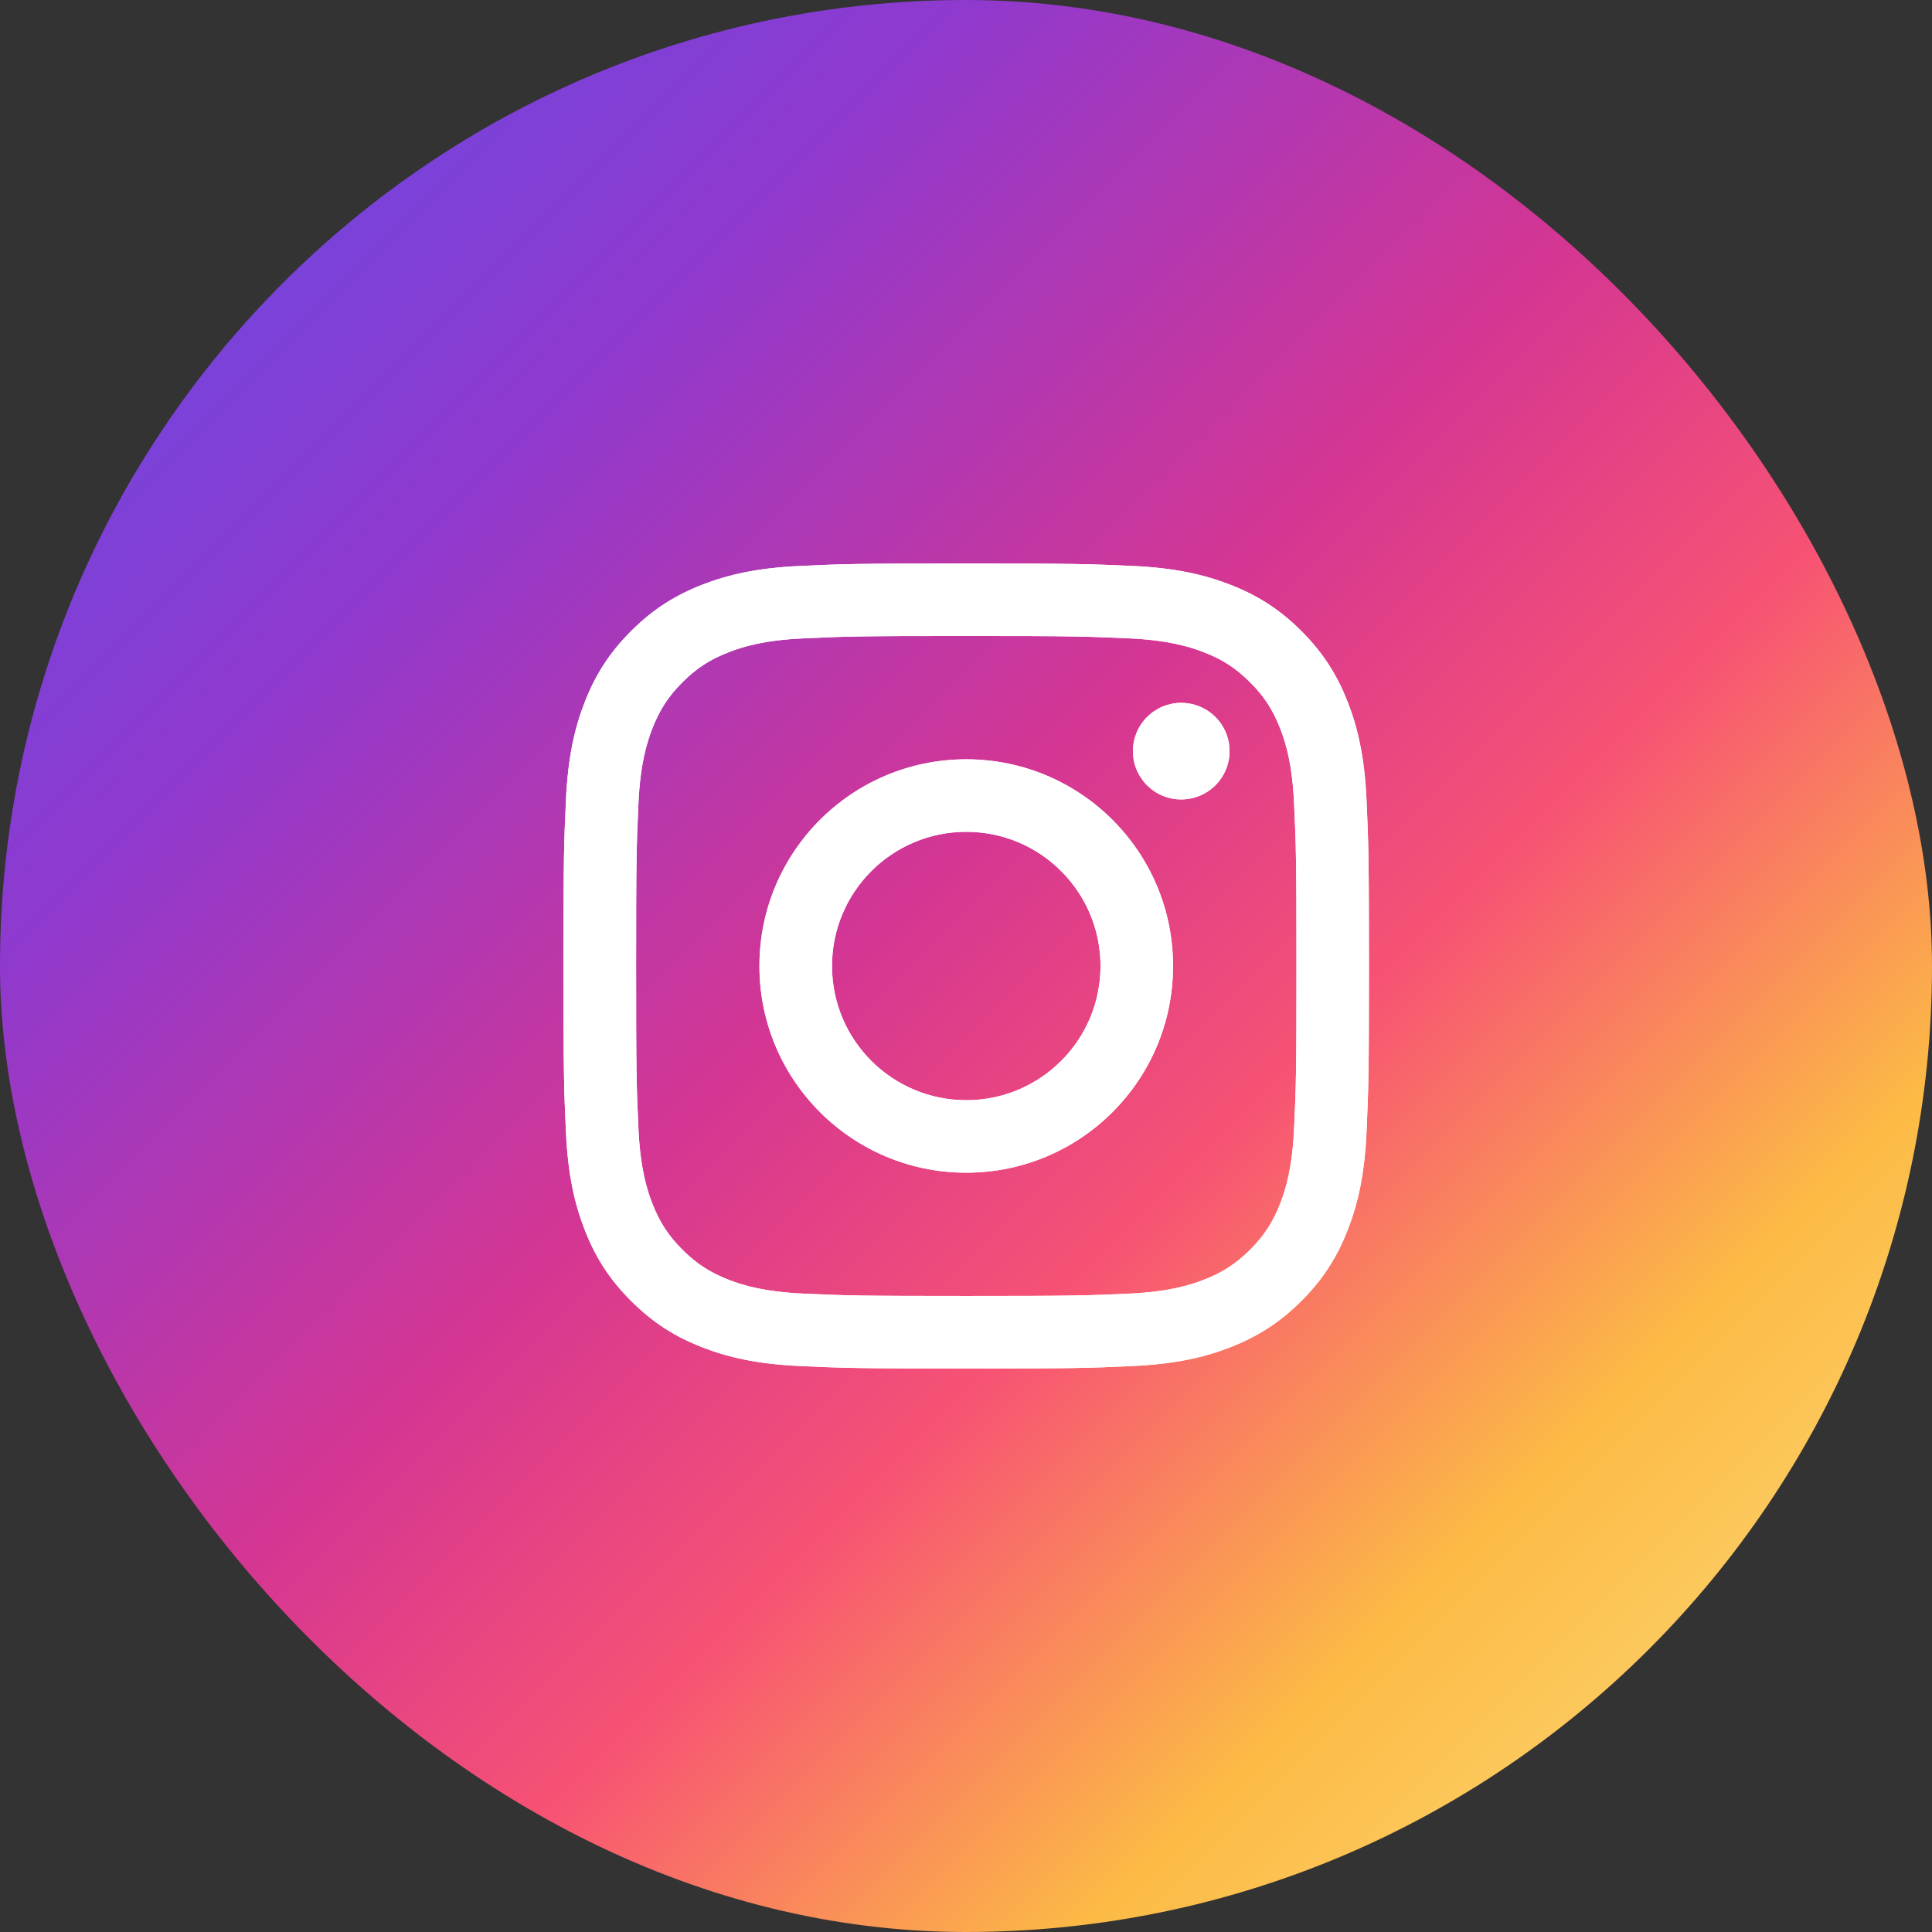 <svg width="48" height="48" viewBox="0 0 48 48" fill="none" xmlns="http://www.w3.org/2000/svg">
<rect x="0" y="0" width="48" height="48" fill="#333333" stroke="none"/>
<rect width="48" height="48" rx="24" fill="url(#paint0_linear_443_3873)"/>
<path d="M20.671 24C20.671 22.159 22.164 20.666 24.006 20.666C25.848 20.666 27.342 22.159 27.342 24C27.342 25.841 25.848 27.334 24.006 27.334C22.164 27.334 20.671 25.841 20.671 24ZM18.868 24C18.868 26.836 21.168 29.135 24.006 29.135C26.844 29.135 29.144 26.836 29.144 24C29.144 21.164 26.844 18.865 24.006 18.865C21.168 18.865 18.868 21.164 18.868 24ZM28.147 18.662C28.146 18.899 28.217 19.131 28.349 19.328C28.481 19.526 28.668 19.68 28.887 19.77C29.107 19.861 29.348 19.885 29.581 19.839C29.814 19.793 30.028 19.679 30.196 19.511C30.364 19.343 30.479 19.129 30.525 18.897C30.571 18.664 30.548 18.422 30.457 18.203C30.366 17.984 30.212 17.796 30.015 17.665C29.817 17.533 29.585 17.462 29.348 17.462H29.347C29.029 17.462 28.724 17.589 28.499 17.814C28.273 18.038 28.147 18.343 28.147 18.662ZM19.964 32.14C18.988 32.095 18.458 31.933 18.105 31.796C17.638 31.614 17.305 31.398 16.954 31.048C16.604 30.698 16.387 30.365 16.206 29.898C16.069 29.546 15.906 29.016 15.862 28.041C15.813 26.987 15.804 26.671 15.804 24C15.804 21.33 15.814 21.014 15.862 19.959C15.906 18.984 16.07 18.455 16.206 18.102C16.388 17.635 16.605 17.302 16.954 16.952C17.305 16.601 17.637 16.385 18.105 16.204C18.458 16.066 18.988 15.904 19.964 15.86C21.018 15.811 21.335 15.801 24.006 15.801C26.677 15.801 26.994 15.812 28.05 15.86C29.025 15.904 29.555 16.068 29.908 16.204C30.375 16.385 30.708 16.602 31.059 16.952C31.409 17.301 31.625 17.635 31.807 18.102C31.945 18.454 32.107 18.984 32.151 19.959C32.2 21.014 32.21 21.33 32.21 24C32.21 26.671 32.2 26.986 32.151 28.041C32.107 29.016 31.944 29.546 31.807 29.898C31.625 30.365 31.409 30.698 31.059 31.048C30.709 31.397 30.375 31.614 29.908 31.796C29.556 31.933 29.025 32.095 28.05 32.14C26.995 32.188 26.678 32.198 24.006 32.198C21.334 32.198 21.018 32.188 19.964 32.14ZM19.881 14.061C18.816 14.109 18.088 14.278 17.452 14.525C16.794 14.78 16.236 15.123 15.68 15.678C15.123 16.234 14.781 16.792 14.525 17.45C14.278 18.086 14.109 18.813 14.061 19.877C14.011 20.943 14 21.284 14 24C14 26.716 14.011 27.057 14.061 28.123C14.109 29.187 14.278 29.914 14.525 30.55C14.781 31.208 15.123 31.766 15.68 32.322C16.236 32.877 16.794 33.219 17.452 33.475C18.089 33.722 18.816 33.891 19.881 33.939C20.948 33.988 21.289 34 24.006 34C26.723 34 27.064 33.989 28.131 33.939C29.197 33.891 29.924 33.722 30.56 33.475C31.218 33.219 31.776 32.877 32.333 32.322C32.889 31.766 33.23 31.208 33.487 30.55C33.734 29.914 33.904 29.187 33.951 28.123C34 27.056 34.011 26.716 34.011 24C34.011 21.284 34 20.943 33.951 19.877C33.903 18.813 33.734 18.085 33.487 17.45C33.23 16.792 32.889 16.235 32.333 15.678C31.776 15.122 31.218 14.78 30.561 14.525C29.924 14.278 29.197 14.108 28.132 14.061C27.065 14.012 26.724 14 24.007 14C21.29 14 20.948 14.011 19.881 14.061Z" fill="white"/>
<path d="M20.671 24C20.671 22.159 22.164 20.666 24.006 20.666C25.848 20.666 27.342 22.159 27.342 24C27.342 25.841 25.848 27.334 24.006 27.334C22.164 27.334 20.671 25.841 20.671 24ZM18.868 24C18.868 26.836 21.168 29.135 24.006 29.135C26.844 29.135 29.144 26.836 29.144 24C29.144 21.164 26.844 18.865 24.006 18.865C21.168 18.865 18.868 21.164 18.868 24ZM28.147 18.662C28.146 18.899 28.217 19.131 28.349 19.328C28.481 19.526 28.668 19.68 28.887 19.77C29.107 19.861 29.348 19.885 29.581 19.839C29.814 19.793 30.028 19.679 30.196 19.511C30.364 19.343 30.479 19.129 30.525 18.897C30.571 18.664 30.548 18.422 30.457 18.203C30.366 17.984 30.212 17.796 30.015 17.665C29.817 17.533 29.585 17.462 29.348 17.462H29.347C29.029 17.462 28.724 17.589 28.499 17.814C28.273 18.038 28.147 18.343 28.147 18.662ZM19.964 32.14C18.988 32.095 18.458 31.933 18.105 31.796C17.638 31.614 17.305 31.398 16.954 31.048C16.604 30.698 16.387 30.365 16.206 29.898C16.069 29.546 15.906 29.016 15.862 28.041C15.813 26.987 15.804 26.671 15.804 24C15.804 21.33 15.814 21.014 15.862 19.959C15.906 18.984 16.07 18.455 16.206 18.102C16.388 17.635 16.605 17.302 16.954 16.952C17.305 16.601 17.637 16.385 18.105 16.204C18.458 16.066 18.988 15.904 19.964 15.86C21.018 15.811 21.335 15.801 24.006 15.801C26.677 15.801 26.994 15.812 28.05 15.86C29.025 15.904 29.555 16.068 29.908 16.204C30.375 16.385 30.708 16.602 31.059 16.952C31.409 17.301 31.625 17.635 31.807 18.102C31.945 18.454 32.107 18.984 32.151 19.959C32.2 21.014 32.21 21.33 32.21 24C32.21 26.671 32.2 26.986 32.151 28.041C32.107 29.016 31.944 29.546 31.807 29.898C31.625 30.365 31.409 30.698 31.059 31.048C30.709 31.397 30.375 31.614 29.908 31.796C29.556 31.933 29.025 32.095 28.05 32.14C26.995 32.188 26.678 32.198 24.006 32.198C21.334 32.198 21.018 32.188 19.964 32.14ZM19.881 14.061C18.816 14.109 18.088 14.278 17.452 14.525C16.794 14.78 16.236 15.123 15.68 15.678C15.123 16.234 14.781 16.792 14.525 17.45C14.278 18.086 14.109 18.813 14.061 19.877C14.011 20.943 14 21.284 14 24C14 26.716 14.011 27.057 14.061 28.123C14.109 29.187 14.278 29.914 14.525 30.55C14.781 31.208 15.123 31.766 15.68 32.322C16.236 32.877 16.794 33.219 17.452 33.475C18.089 33.722 18.816 33.891 19.881 33.939C20.948 33.988 21.289 34 24.006 34C26.723 34 27.064 33.989 28.131 33.939C29.197 33.891 29.924 33.722 30.56 33.475C31.218 33.219 31.776 32.877 32.333 32.322C32.889 31.766 33.23 31.208 33.487 30.55C33.734 29.914 33.904 29.187 33.951 28.123C34 27.056 34.011 26.716 34.011 24C34.011 21.284 34 20.943 33.951 19.877C33.903 18.813 33.734 18.085 33.487 17.45C33.23 16.792 32.889 16.235 32.333 15.678C31.776 15.122 31.218 14.78 30.561 14.525C29.924 14.278 29.197 14.108 28.132 14.061C27.065 14.012 26.724 14 24.007 14C21.29 14 20.948 14.011 19.881 14.061Z" fill="white"/>
<defs>
<linearGradient id="paint0_linear_443_3873" x1="47.077" y1="48" x2="-0.923" y2="-1.29202e-06" gradientUnits="userSpaceOnUse">
<stop stop-color="#FBE18A"/>
<stop offset="0.21" stop-color="#FCBB45"/>
<stop offset="0.38" stop-color="#F75274"/>
<stop offset="0.52" stop-color="#D53692"/>
<stop offset="0.74" stop-color="#8F39CE"/>
<stop offset="1" stop-color="#5B4FE9"/>
</linearGradient>
</defs>
</svg>
